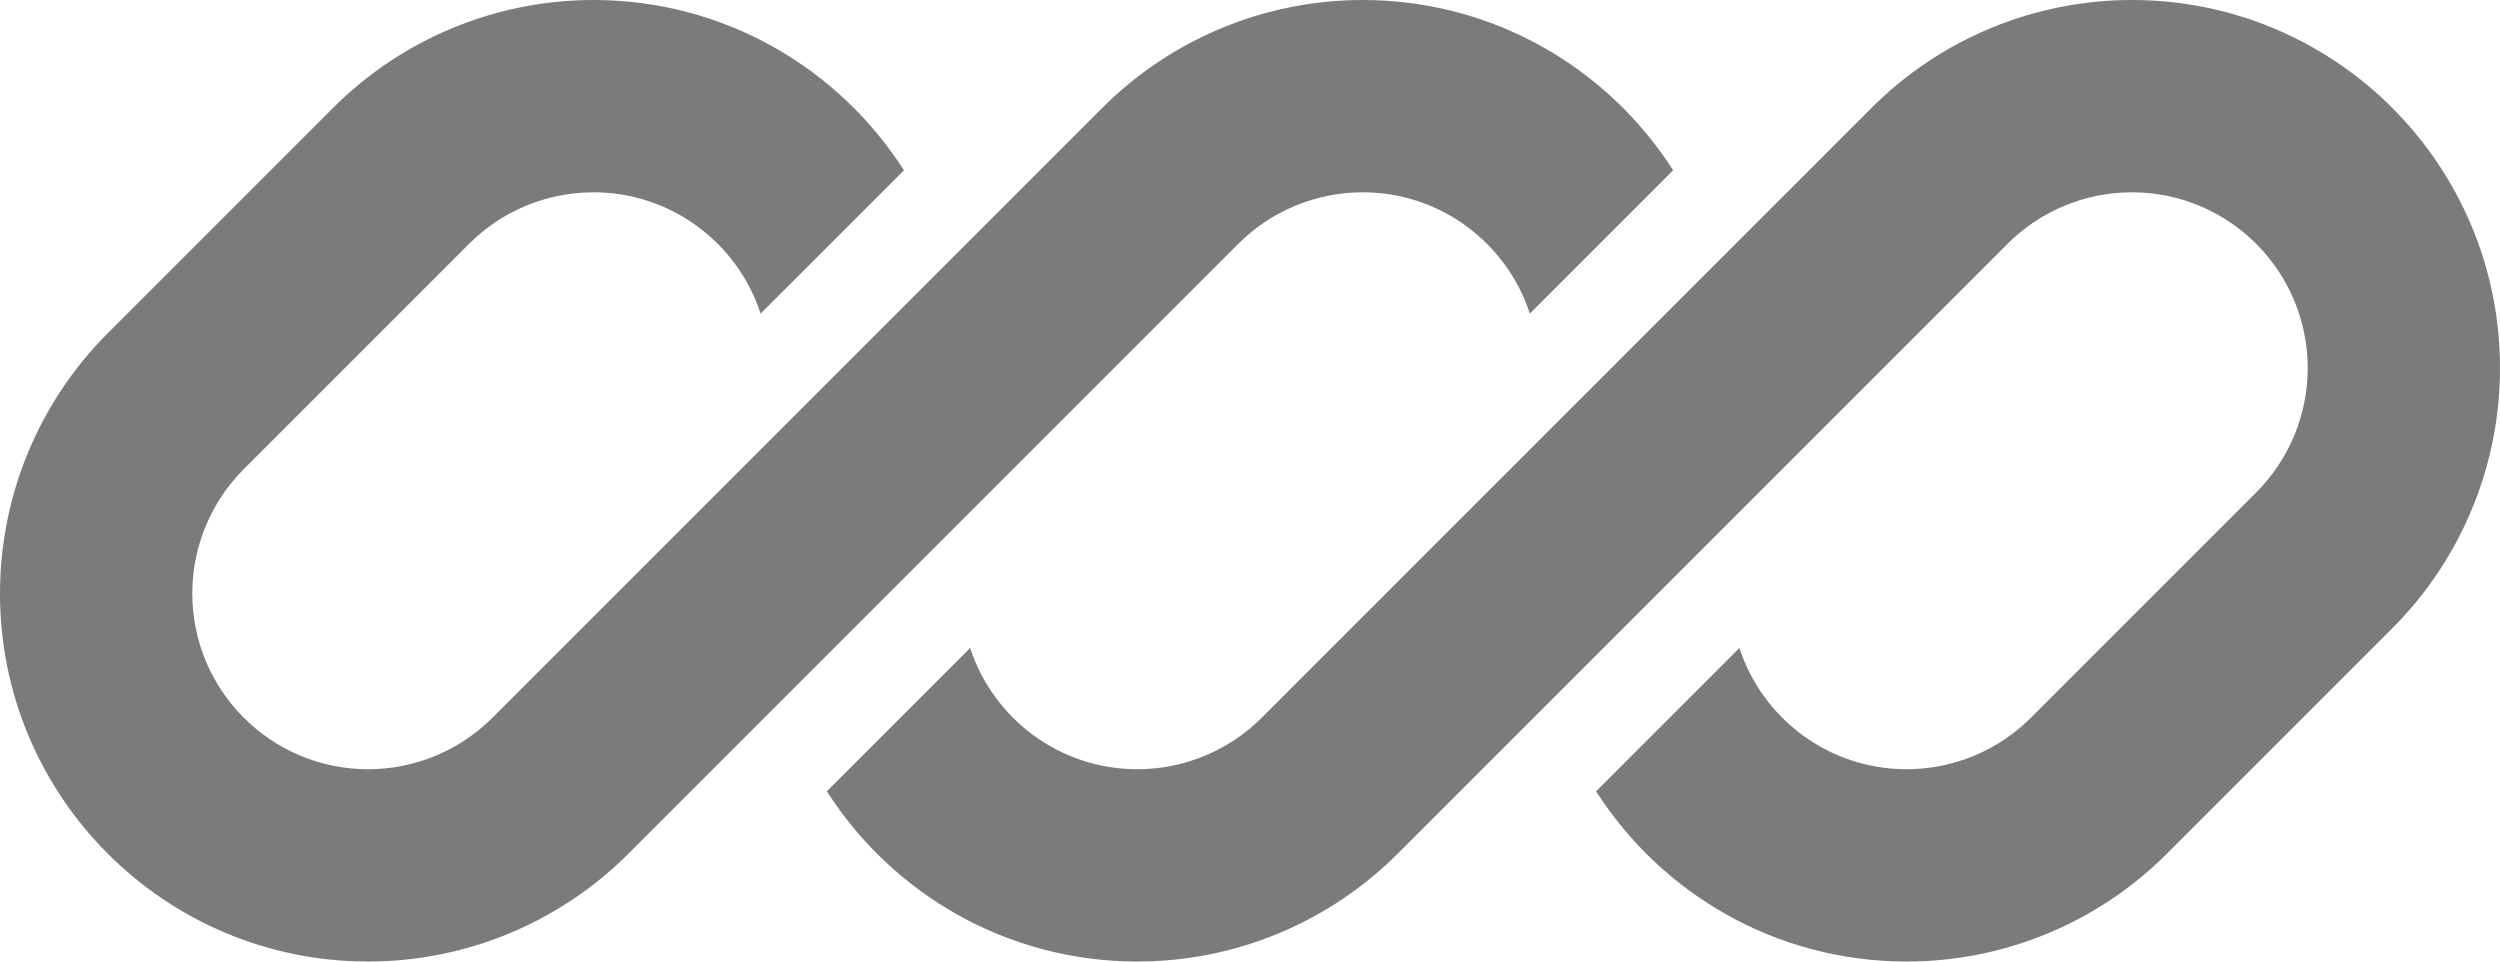 <svg width="156" height="60" viewBox="0 0 156 60" fill="none" xmlns="http://www.w3.org/2000/svg" xmlns:xlink="http://www.w3.org/1999/xlink">
<path d="M37.029,0C30.937,0 25.095,2.42 20.787,6.728L6.728,20.787C2.42,25.095 0,30.937 0,37.029C0,49.716 10.284,60 22.971,60C29.063,60 34.905,57.58 39.213,53.272L48.938,43.547C48.938,43.548 48.938,43.547 48.938,43.547L77.272,15.213C79.329,13.156 82.12,12 85.029,12C89.901,12 94.03,15.175 95.462,19.568L104.404,10.626C100.325,4.237 93.172,0 85.029,0C78.937,0 73.095,2.42 68.787,6.728L30.728,44.787C28.671,46.844 25.88,48 22.971,48C16.912,48 12,43.088 12,37.029C12,34.12 13.156,31.329 15.213,29.272L29.272,15.213C31.329,13.156 34.12,12 37.029,12C41.901,12 46.03,15.175 47.462,19.568L56.405,10.626C52.325,4.237 45.172,0 37.029,0Z" fill="#7B7B7B"/>
<path d="M78.728,44.787C76.671,46.844 73.88,48 70.971,48C66.1,48 61.971,44.826 60.538,40.433L51.596,49.375C55.676,55.764 62.829,60 70.971,60C77.063,60 82.905,57.58 87.213,53.272L125.272,15.213C127.329,13.156 130.12,12 133.029,12C139.088,12 144,16.912 144,22.971C144,25.88 142.844,28.671 140.787,30.728L126.728,44.787C124.671,46.844 121.88,48 118.971,48C114.1,48 109.97,44.825 108.538,40.432L99.596,49.375C103.675,55.764 110.828,60 118.971,60C125.063,60 130.905,57.58 135.213,53.272L149.272,39.213C153.58,34.905 156,29.063 156,22.971C156,10.284 145.716,0 133.029,0C126.937,0 121.095,2.42 116.787,6.728L78.728,44.787Z" fill="#7B7B7B"/>
</svg>
